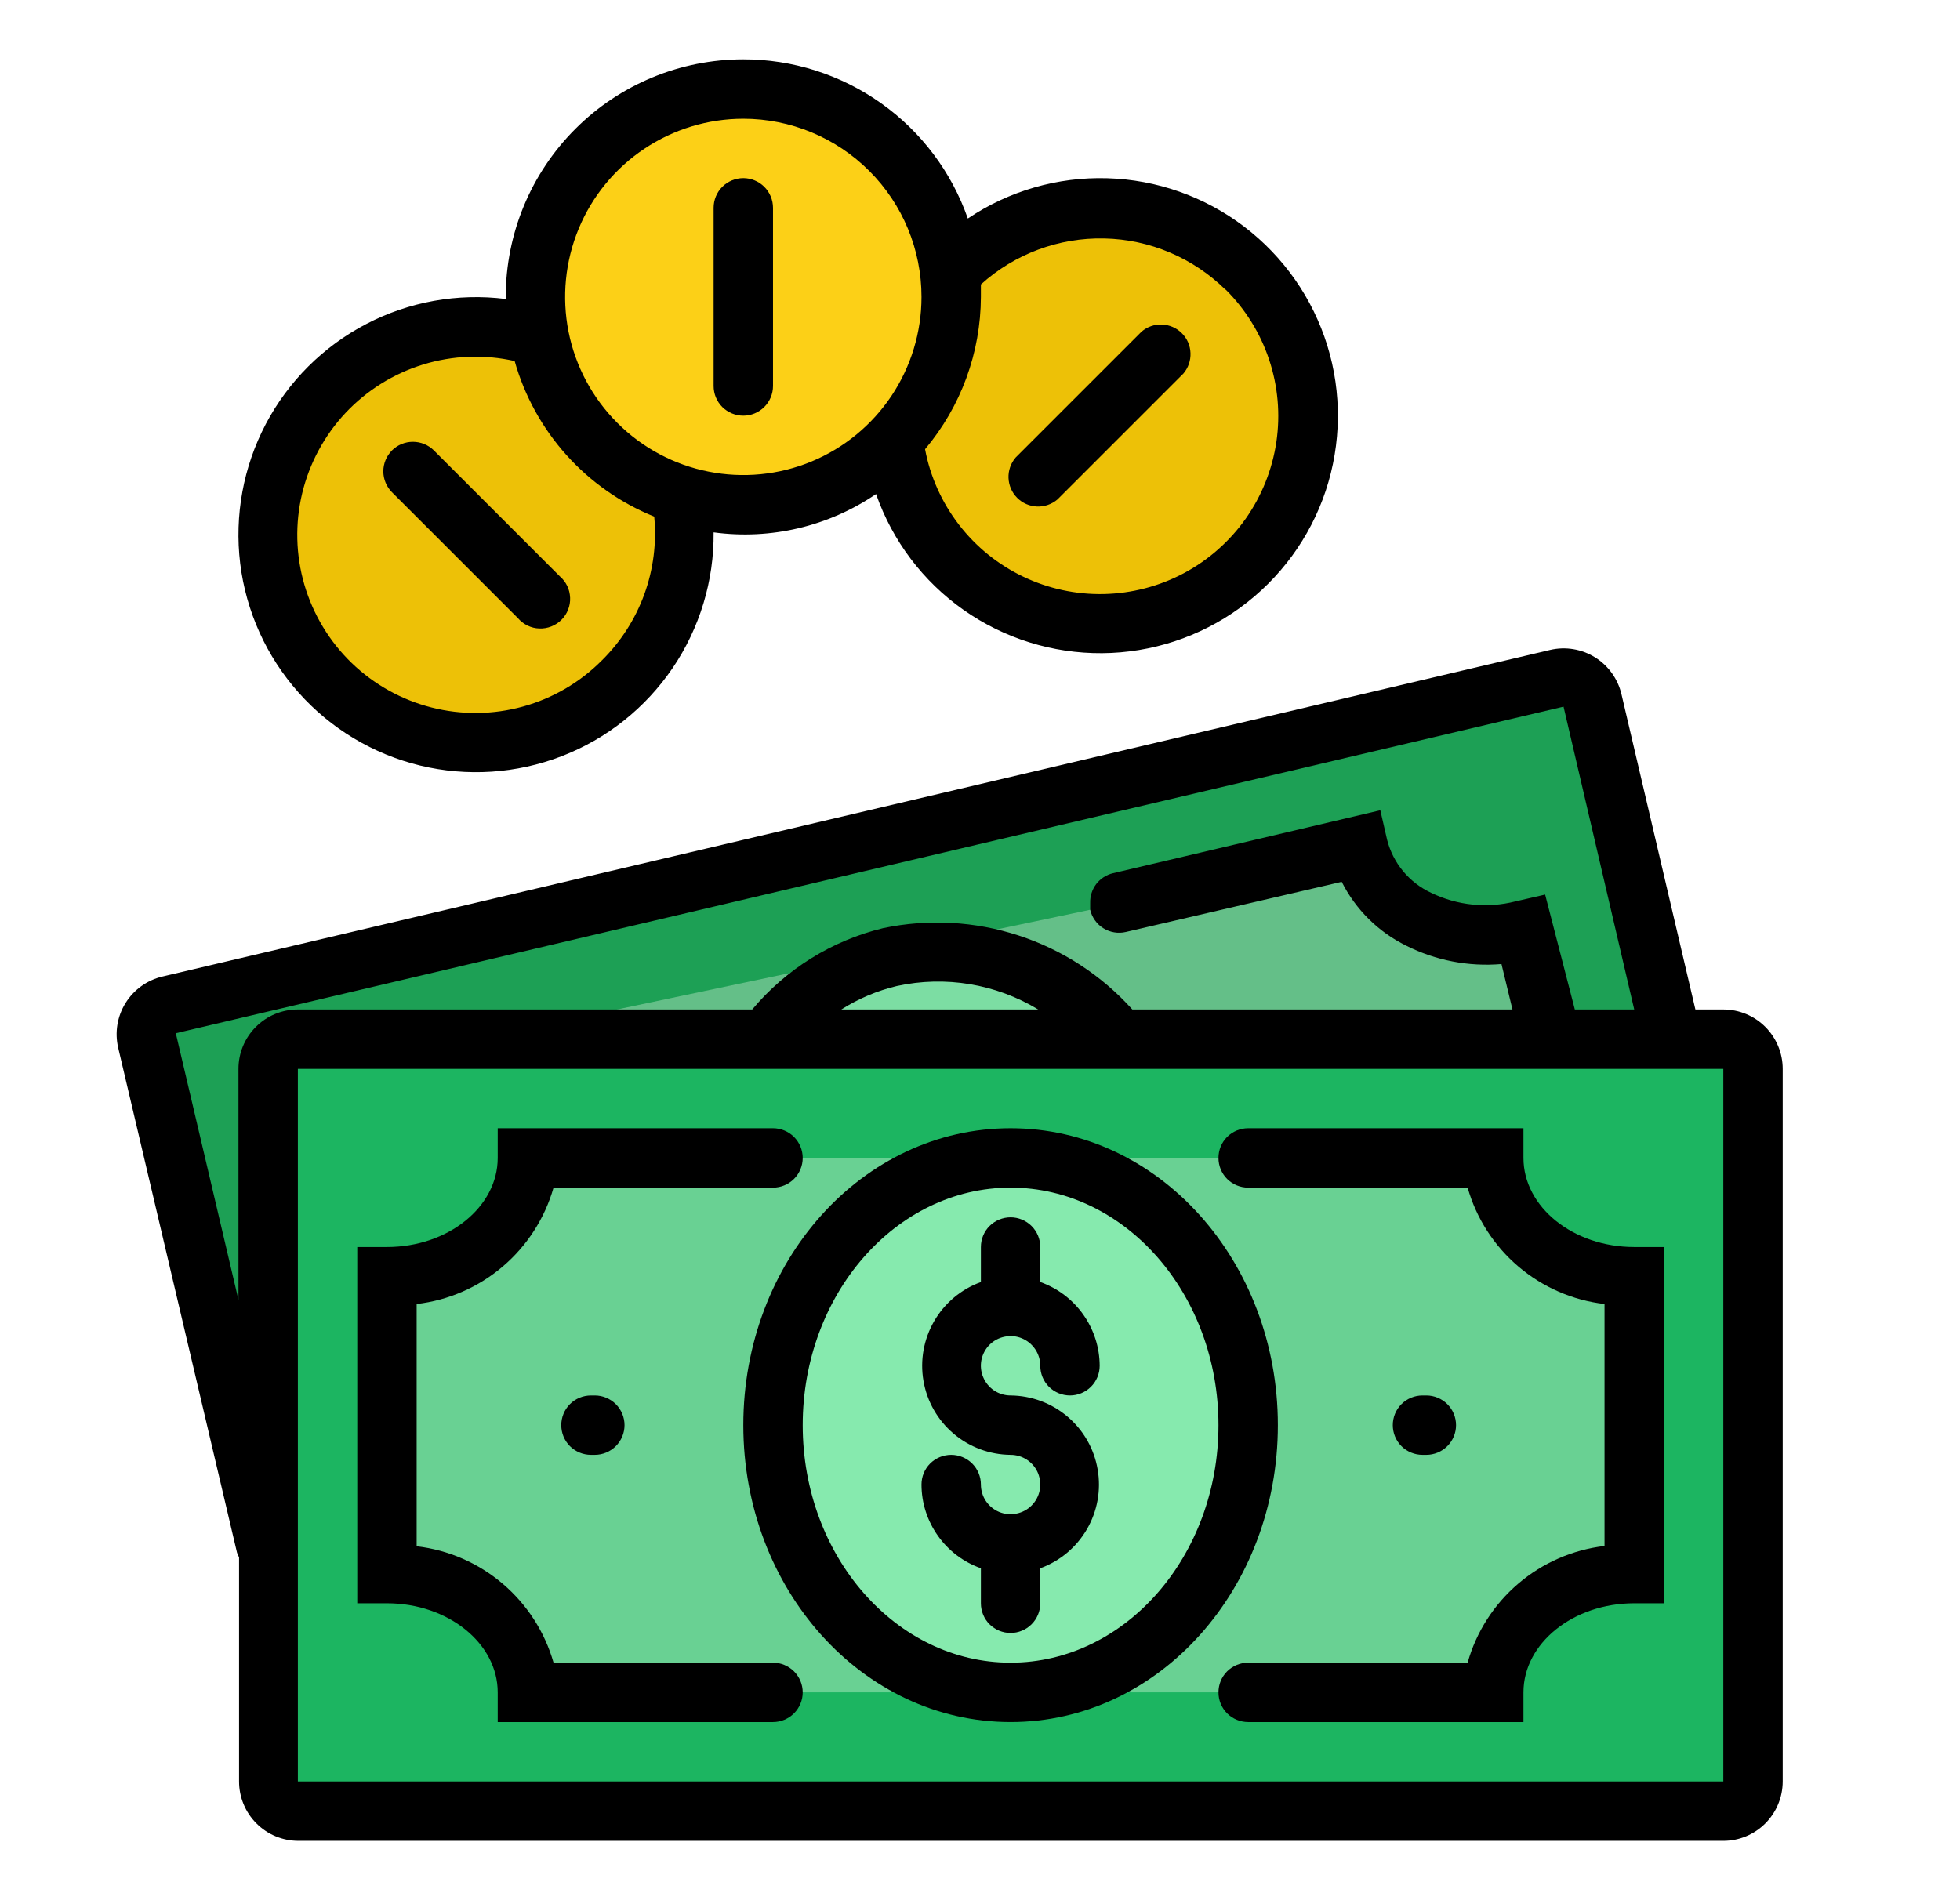 <svg width="33" height="32" viewBox="0 0 33 32" fill="none" xmlns="http://www.w3.org/2000/svg">
<path d="M11.45 8.33C11.593 9.111 11.476 9.918 11.115 10.625C10.945 10.933 10.735 11.218 10.49 11.47C10.165 11.795 9.779 12.053 9.354 12.229C8.929 12.405 8.474 12.495 8.015 12.495C7.555 12.495 7.1 12.405 6.675 12.229C6.25 12.053 5.865 11.795 5.54 11.47C5.215 11.145 4.957 10.759 4.781 10.335C4.605 9.91 4.514 9.455 4.514 8.995C4.514 8.535 4.605 8.08 4.781 7.656C4.957 7.231 5.215 6.845 5.54 6.52C5.791 6.273 6.075 6.063 6.385 5.895C7.174 5.494 8.083 5.396 8.94 5.62C9.565 5.8 10.13 6.148 10.572 6.625C11.015 7.103 11.318 7.692 11.45 8.33Z" fill="#EDC107"/>
<path d="M5.014 27.5L4.229 25L2.474 17.5C2.46 17.436 2.458 17.37 2.468 17.305C2.479 17.24 2.503 17.178 2.538 17.122C2.572 17.067 2.618 17.018 2.671 16.98C2.725 16.942 2.785 16.915 2.849 16.9L26.214 11.4C26.278 11.385 26.345 11.383 26.41 11.394C26.474 11.405 26.536 11.428 26.592 11.463C26.648 11.498 26.696 11.543 26.734 11.597C26.773 11.65 26.8 11.711 26.814 11.775L28.149 17.5" fill="#1DA055"/>
<path d="M26.095 17.5L25.665 15.67C24.395 15.97 23.165 15.34 22.905 14.265L18.88 15.21L8.015 17.5L9.015 22L20.015 19L24.015 18L26.095 17.5Z" fill="#64BF88"/>
<path d="M12.94 17.435C13.453 16.775 14.176 16.309 14.989 16.115C15.699 15.968 16.435 16.02 17.117 16.264C17.799 16.509 18.4 16.936 18.855 17.5L12.94 17.435Z" fill="#7CDDA3"/>
<path d="M16.04 4.525C16.707 3.891 17.593 3.538 18.515 3.538C19.436 3.538 20.321 3.891 20.989 4.525C21.646 5.182 22.015 6.072 22.015 7C22.015 7.929 21.646 8.819 20.989 9.475C20.333 10.132 19.443 10.5 18.515 10.5C17.586 10.5 16.696 10.132 16.04 9.475C15.794 9.221 15.584 8.935 15.415 8.625C15.248 8.292 15.128 7.937 15.059 7.57C14.98 7.022 15.027 6.462 15.197 5.934C15.367 5.407 15.655 4.925 16.04 4.525Z" fill="#EDC107"/>
<path d="M4.515 18L4.515 30C4.515 30.276 4.739 30.5 5.015 30.5L29.015 30.5C29.291 30.5 29.515 30.276 29.515 30L29.515 18C29.515 17.724 29.291 17.5 29.015 17.5L5.015 17.5C4.739 17.5 4.515 17.724 4.515 18Z" fill="#1CB561"/>
<path d="M21.015 19.5L25.15 19.5C25.15 20.605 26.21 21.5 27.515 21.5L27.515 26.5C26.21 26.5 25.15 27.395 25.15 28.5L8.88 28.5C8.88 27.395 7.82 26.5 6.515 26.5L6.515 21.5C7.82 21.5 8.88 20.605 8.88 19.5L21.015 19.5Z" fill="#69D193"/>
<path d="M13.015 24C13.015 26.485 14.806 28.5 17.015 28.5C19.224 28.5 21.015 26.485 21.015 24C21.015 21.515 19.224 19.5 17.015 19.5C14.806 19.5 13.015 21.515 13.015 24Z" fill="#86EAAE"/>
<path d="M24.005 24L23.94 24" stroke="#86EAAE" stroke-width="0.125" stroke-miterlimit="10" stroke-linecap="round"/>
<path d="M10.005 24L9.94 24" stroke="#86EAAE" stroke-width="0.125" stroke-miterlimit="10" stroke-linecap="round"/>
<path d="M9.015 5C9.015 6.933 10.582 8.5 12.515 8.5C14.448 8.5 16.015 6.933 16.015 5C16.015 3.067 14.448 1.5 12.515 1.5C10.582 1.5 9.015 3.067 9.015 5Z" fill="#FCD017"/>
<path d="M12.515 3.5L12.515 6.5" stroke="#F9E073" stroke-width="0.125" stroke-miterlimit="10" stroke-linecap="round"/>
<path d="M19.575 5.94L17.455 8.06" stroke="#F9E073" stroke-width="0.125" stroke-miterlimit="10" stroke-linecap="round"/>
<path d="M9.075 10.06L6.955 7.94" stroke="#F9E073" stroke-width="0.125" stroke-miterlimit="10" stroke-linecap="round"/>
<path d="M18.015 23C18.015 22.802 17.956 22.609 17.846 22.444C17.736 22.28 17.58 22.152 17.397 22.076C17.215 22 17.014 21.981 16.82 22.019C16.626 22.058 16.447 22.153 16.308 22.293C16.168 22.433 16.072 22.611 16.034 22.805C15.995 22.999 16.015 23.2 16.091 23.383C16.166 23.565 16.295 23.722 16.459 23.831C16.623 23.941 16.817 24 17.015 24C17.212 24 17.406 24.059 17.57 24.169C17.735 24.278 17.863 24.435 17.939 24.617C18.014 24.8 18.034 25.001 17.995 25.195C17.957 25.389 17.862 25.567 17.722 25.707C17.582 25.847 17.404 25.942 17.21 25.981C17.016 26.019 16.815 26 16.632 25.924C16.449 25.848 16.293 25.72 16.183 25.556C16.073 25.391 16.015 25.198 16.015 25" stroke="#1CB561" stroke-width="0.125" stroke-miterlimit="10" stroke-linecap="round"/>
<path d="M17.015 27L17.015 26" stroke="#1CB561" stroke-width="0.125" stroke-miterlimit="10" stroke-linecap="round"/>
<path d="M17.015 22L17.015 21" stroke="#1CB561" stroke-width="0.125" stroke-miterlimit="10" stroke-linecap="round"/>
<path d="M30.015 30L30.015 18C30.015 17.735 29.909 17.48 29.722 17.293C29.534 17.105 29.28 17 29.015 17L28.545 17L27.3 11.69C27.239 11.432 27.079 11.209 26.854 11.069C26.629 10.93 26.358 10.885 26.1 10.945L2.735 16.445C2.477 16.506 2.254 16.666 2.114 16.891C1.974 17.116 1.93 17.387 1.99 17.645L3.99 26.145C3.999 26.173 4.011 26.199 4.025 26.225L4.025 30C4.025 30.265 4.13 30.52 4.318 30.707C4.505 30.895 4.759 31 5.025 31L29.015 31C29.28 31 29.534 30.895 29.722 30.707C29.909 30.52 30.015 30.265 30.015 30ZM14.165 17C14.452 16.818 14.768 16.684 15.1 16.605C15.914 16.427 16.766 16.568 17.48 17L14.165 17ZM2.96 17.4L26.325 11.9L27.515 17L26.515 17L26.015 15.065L25.515 15.18C25.039 15.301 24.536 15.249 24.095 15.035C23.913 14.95 23.753 14.827 23.625 14.673C23.497 14.519 23.405 14.339 23.355 14.145L23.24 13.645L18.74 14.705C18.628 14.731 18.528 14.796 18.458 14.886C18.388 14.978 18.352 15.09 18.355 15.205L18.355 15.32C18.369 15.384 18.397 15.444 18.435 15.498C18.473 15.552 18.521 15.597 18.577 15.632C18.633 15.667 18.695 15.69 18.759 15.701C18.824 15.712 18.891 15.71 18.955 15.695L22.59 14.85C22.825 15.317 23.206 15.694 23.675 15.925C24.171 16.175 24.726 16.282 25.28 16.235L25.465 17L19.065 17C18.547 16.424 17.887 15.994 17.15 15.754C16.414 15.514 15.628 15.471 14.87 15.63C14.007 15.839 13.235 16.32 12.665 17L5.015 17C4.749 17 4.495 17.105 4.308 17.293C4.12 17.48 4.015 17.735 4.015 18L4.015 21.89L2.96 17.4ZM5.015 30L5.015 18L29.015 18L29.015 30L5.015 30Z" fill="black"/>
<path d="M6.515 21L6.015 21L6.015 27L6.515 27C7.545 27 8.38 27.675 8.38 28.5L8.38 29L13.015 29C13.147 29 13.274 28.947 13.368 28.854C13.462 28.76 13.515 28.633 13.515 28.5C13.515 28.367 13.462 28.24 13.368 28.146C13.274 28.053 13.147 28 13.015 28L9.32 28C9.172 27.482 8.874 27.02 8.464 26.671C8.054 26.322 7.55 26.102 7.015 26.04L7.015 21.96C7.55 21.898 8.054 21.678 8.464 21.329C8.874 20.98 9.172 20.518 9.32 20L13.015 20C13.147 20 13.274 19.947 13.368 19.854C13.462 19.76 13.515 19.633 13.515 19.5C13.515 19.367 13.462 19.24 13.368 19.146C13.274 19.053 13.147 19 13.015 19L8.38 19L8.38 19.5C8.38 20.325 7.545 21 6.515 21ZM20.515 19.5C20.515 19.633 20.567 19.76 20.661 19.854C20.755 19.947 20.882 20 21.015 20L24.71 20C24.857 20.518 25.155 20.98 25.565 21.329C25.975 21.678 26.48 21.898 27.015 21.96L27.015 26.035C26.479 26.098 25.974 26.318 25.564 26.668C25.154 27.017 24.856 27.481 24.71 28L21.015 28C20.882 28 20.755 28.053 20.661 28.146C20.567 28.24 20.515 28.367 20.515 28.5C20.515 28.633 20.567 28.76 20.661 28.854C20.755 28.947 20.882 29 21.015 29L25.65 29L25.65 28.5C25.65 27.675 26.485 27 27.515 27L28.015 27L28.015 21L27.515 21C26.485 21 25.65 20.325 25.65 19.5L25.65 19L21.015 19C20.882 19 20.755 19.053 20.661 19.146C20.567 19.24 20.515 19.367 20.515 19.5Z" fill="black"/>
<path d="M12.515 24C12.515 26.755 14.515 29 17.015 29C19.515 29 21.515 26.755 21.515 24C21.515 21.245 19.515 19 17.015 19C14.515 19 12.515 21.245 12.515 24ZM20.515 24C20.515 26.205 18.945 28 17.015 28C15.085 28 13.515 26.205 13.515 24C13.515 21.795 15.085 20 17.015 20C18.945 20 20.515 21.795 20.515 24Z" fill="black"/>
<path d="M16.515 21.59C16.184 21.71 15.906 21.942 15.729 22.247C15.553 22.551 15.488 22.907 15.548 23.254C15.607 23.601 15.787 23.916 16.055 24.143C16.323 24.371 16.663 24.497 17.015 24.5C17.113 24.5 17.21 24.529 17.292 24.584C17.375 24.639 17.439 24.717 17.477 24.809C17.514 24.9 17.524 25.001 17.505 25.098C17.486 25.195 17.438 25.284 17.368 25.354C17.298 25.424 17.209 25.471 17.112 25.49C17.015 25.51 16.915 25.5 16.823 25.462C16.732 25.424 16.654 25.36 16.599 25.278C16.544 25.196 16.515 25.099 16.515 25C16.515 24.867 16.462 24.74 16.368 24.646C16.274 24.553 16.147 24.5 16.015 24.5C15.882 24.5 15.755 24.553 15.661 24.646C15.567 24.74 15.515 24.867 15.515 25C15.515 25.309 15.612 25.611 15.791 25.863C15.97 26.116 16.223 26.307 16.515 26.41L16.515 27C16.515 27.133 16.567 27.26 16.661 27.354C16.755 27.447 16.882 27.5 17.015 27.5C17.147 27.5 17.274 27.447 17.368 27.354C17.462 27.26 17.515 27.133 17.515 27L17.515 26.41C17.845 26.29 18.123 26.058 18.3 25.753C18.477 25.449 18.541 25.093 18.481 24.746C18.422 24.399 18.242 24.084 17.974 23.857C17.706 23.629 17.366 23.503 17.015 23.5C16.916 23.5 16.819 23.471 16.737 23.416C16.655 23.361 16.591 23.283 16.553 23.191C16.515 23.1 16.505 22.999 16.524 22.902C16.544 22.805 16.591 22.716 16.661 22.646C16.731 22.576 16.82 22.529 16.917 22.51C17.014 22.49 17.115 22.5 17.206 22.538C17.297 22.576 17.375 22.64 17.43 22.722C17.485 22.804 17.515 22.901 17.515 23C17.515 23.133 17.567 23.26 17.661 23.354C17.755 23.447 17.882 23.5 18.015 23.5C18.147 23.5 18.274 23.447 18.368 23.354C18.462 23.26 18.515 23.133 18.515 23C18.514 22.691 18.417 22.389 18.238 22.137C18.059 21.884 17.806 21.693 17.515 21.59L17.515 21C17.515 20.867 17.462 20.74 17.368 20.646C17.274 20.553 17.147 20.5 17.015 20.5C16.882 20.5 16.755 20.553 16.661 20.646C16.567 20.74 16.515 20.867 16.515 21L16.515 21.59ZM24.015 23.5L23.95 23.5C23.817 23.5 23.69 23.553 23.596 23.646C23.502 23.74 23.45 23.867 23.45 24C23.45 24.133 23.502 24.26 23.596 24.354C23.69 24.447 23.817 24.5 23.95 24.5L24.015 24.5C24.147 24.5 24.274 24.447 24.368 24.354C24.462 24.26 24.515 24.133 24.515 24C24.515 23.867 24.462 23.74 24.368 23.646C24.274 23.553 24.147 23.5 24.015 23.5ZM10.015 23.5L9.95 23.5C9.817 23.5 9.69 23.553 9.596 23.646C9.502 23.74 9.45 23.867 9.45 24C9.45 24.133 9.502 24.26 9.596 24.354C9.69 24.447 9.817 24.5 9.95 24.5L10.015 24.5C10.147 24.5 10.274 24.447 10.368 24.354C10.462 24.26 10.515 24.133 10.515 24C10.515 23.867 10.462 23.74 10.368 23.646C10.274 23.553 10.147 23.5 10.015 23.5ZM12.515 1C11.454 1 10.436 1.421 9.686 2.172C8.936 2.922 8.515 3.939 8.515 5L8.515 5.035C7.707 4.933 6.887 5.08 6.165 5.457C5.444 5.833 4.854 6.421 4.475 7.141C4.096 7.862 3.946 8.681 4.044 9.489C4.143 10.297 4.486 11.056 5.028 11.664C5.569 12.272 6.283 12.7 7.075 12.892C7.866 13.083 8.697 13.028 9.456 12.735C10.216 12.442 10.867 11.924 11.325 11.25C11.782 10.576 12.023 9.779 12.015 8.965C12.975 9.095 13.949 8.866 14.75 8.32C15.025 9.108 15.54 9.79 16.223 10.271C16.905 10.751 17.721 11.006 18.555 11C19.39 10.994 20.202 10.727 20.877 10.236C21.552 9.745 22.057 9.056 22.321 8.264C22.584 7.472 22.594 6.617 22.348 5.82C22.101 5.022 21.612 4.322 20.947 3.816C20.283 3.311 19.477 3.026 18.643 3.002C17.808 2.977 16.987 3.214 16.295 3.68C16.021 2.896 15.51 2.217 14.832 1.737C14.155 1.257 13.345 0.999 12.515 1ZM10.135 11.12C9.767 11.491 9.309 11.759 8.806 11.898C8.303 12.037 7.772 12.043 7.266 11.914C6.76 11.786 6.297 11.527 5.921 11.165C5.546 10.802 5.272 10.348 5.125 9.847C4.979 9.346 4.966 8.815 5.088 8.307C5.21 7.8 5.462 7.333 5.819 6.952C6.177 6.572 6.627 6.291 7.126 6.138C7.625 5.985 8.155 5.965 8.665 6.08C8.831 6.667 9.129 7.208 9.536 7.662C9.943 8.116 10.449 8.471 11.015 8.7C11.057 9.143 11 9.591 10.848 10.009C10.695 10.428 10.452 10.807 10.135 11.12ZM20.635 4.875C20.968 5.206 21.22 5.611 21.368 6.057C21.517 6.503 21.558 6.977 21.49 7.442C21.421 7.907 21.244 8.35 20.974 8.734C20.703 9.118 20.345 9.433 19.93 9.654C19.515 9.874 19.054 9.994 18.584 10.004C18.114 10.014 17.648 9.913 17.225 9.71C16.801 9.507 16.431 9.207 16.144 8.834C15.857 8.461 15.662 8.027 15.575 7.565C16.179 6.847 16.512 5.939 16.515 5L16.515 4.79C17.083 4.276 17.826 3.999 18.593 4.016C19.359 4.032 20.089 4.342 20.635 4.88L20.635 4.875ZM15.515 5C15.515 5.593 15.339 6.173 15.009 6.667C14.679 7.16 14.211 7.545 13.663 7.772C13.114 7.999 12.511 8.058 11.929 7.942C11.347 7.827 10.813 7.541 10.393 7.121C9.974 6.702 9.688 6.167 9.572 5.585C9.457 5.003 9.516 4.4 9.743 3.852C9.97 3.304 10.355 2.835 10.848 2.506C11.341 2.176 11.921 2 12.515 2C13.31 2 14.073 2.316 14.636 2.879C15.199 3.441 15.515 4.204 15.515 5Z" fill="black"/>
<path d="M12.015 3.5L12.015 6.5C12.015 6.633 12.067 6.76 12.161 6.854C12.255 6.947 12.382 7 12.515 7C12.647 7 12.774 6.947 12.868 6.854C12.962 6.76 13.015 6.633 13.015 6.5L13.015 3.5C13.015 3.367 12.962 3.24 12.868 3.146C12.774 3.053 12.647 3 12.515 3C12.382 3 12.255 3.053 12.161 3.146C12.067 3.24 12.015 3.367 12.015 3.5ZM17.1 7.705C17.018 7.801 16.975 7.924 16.98 8.05C16.985 8.175 17.037 8.295 17.126 8.384C17.215 8.473 17.334 8.525 17.46 8.53C17.586 8.535 17.709 8.492 17.805 8.41L19.925 6.29C20.007 6.194 20.049 6.071 20.044 5.945C20.04 5.82 19.988 5.7 19.898 5.611C19.809 5.522 19.69 5.47 19.564 5.465C19.438 5.46 19.315 5.503 19.22 5.585L17.1 7.705ZM6.6 7.585C6.507 7.679 6.454 7.805 6.454 7.938C6.454 8.07 6.507 8.196 6.6 8.29L8.72 10.41C8.765 10.462 8.82 10.505 8.882 10.535C8.944 10.565 9.011 10.582 9.08 10.584C9.149 10.587 9.218 10.575 9.282 10.55C9.346 10.525 9.404 10.487 9.453 10.438C9.502 10.39 9.54 10.331 9.565 10.267C9.59 10.203 9.602 10.134 9.599 10.066C9.596 9.997 9.58 9.929 9.55 9.867C9.52 9.805 9.477 9.75 9.425 9.705L7.305 7.585C7.211 7.492 7.084 7.44 6.952 7.44C6.82 7.44 6.693 7.492 6.6 7.585Z" fill="black"/>
</svg>
